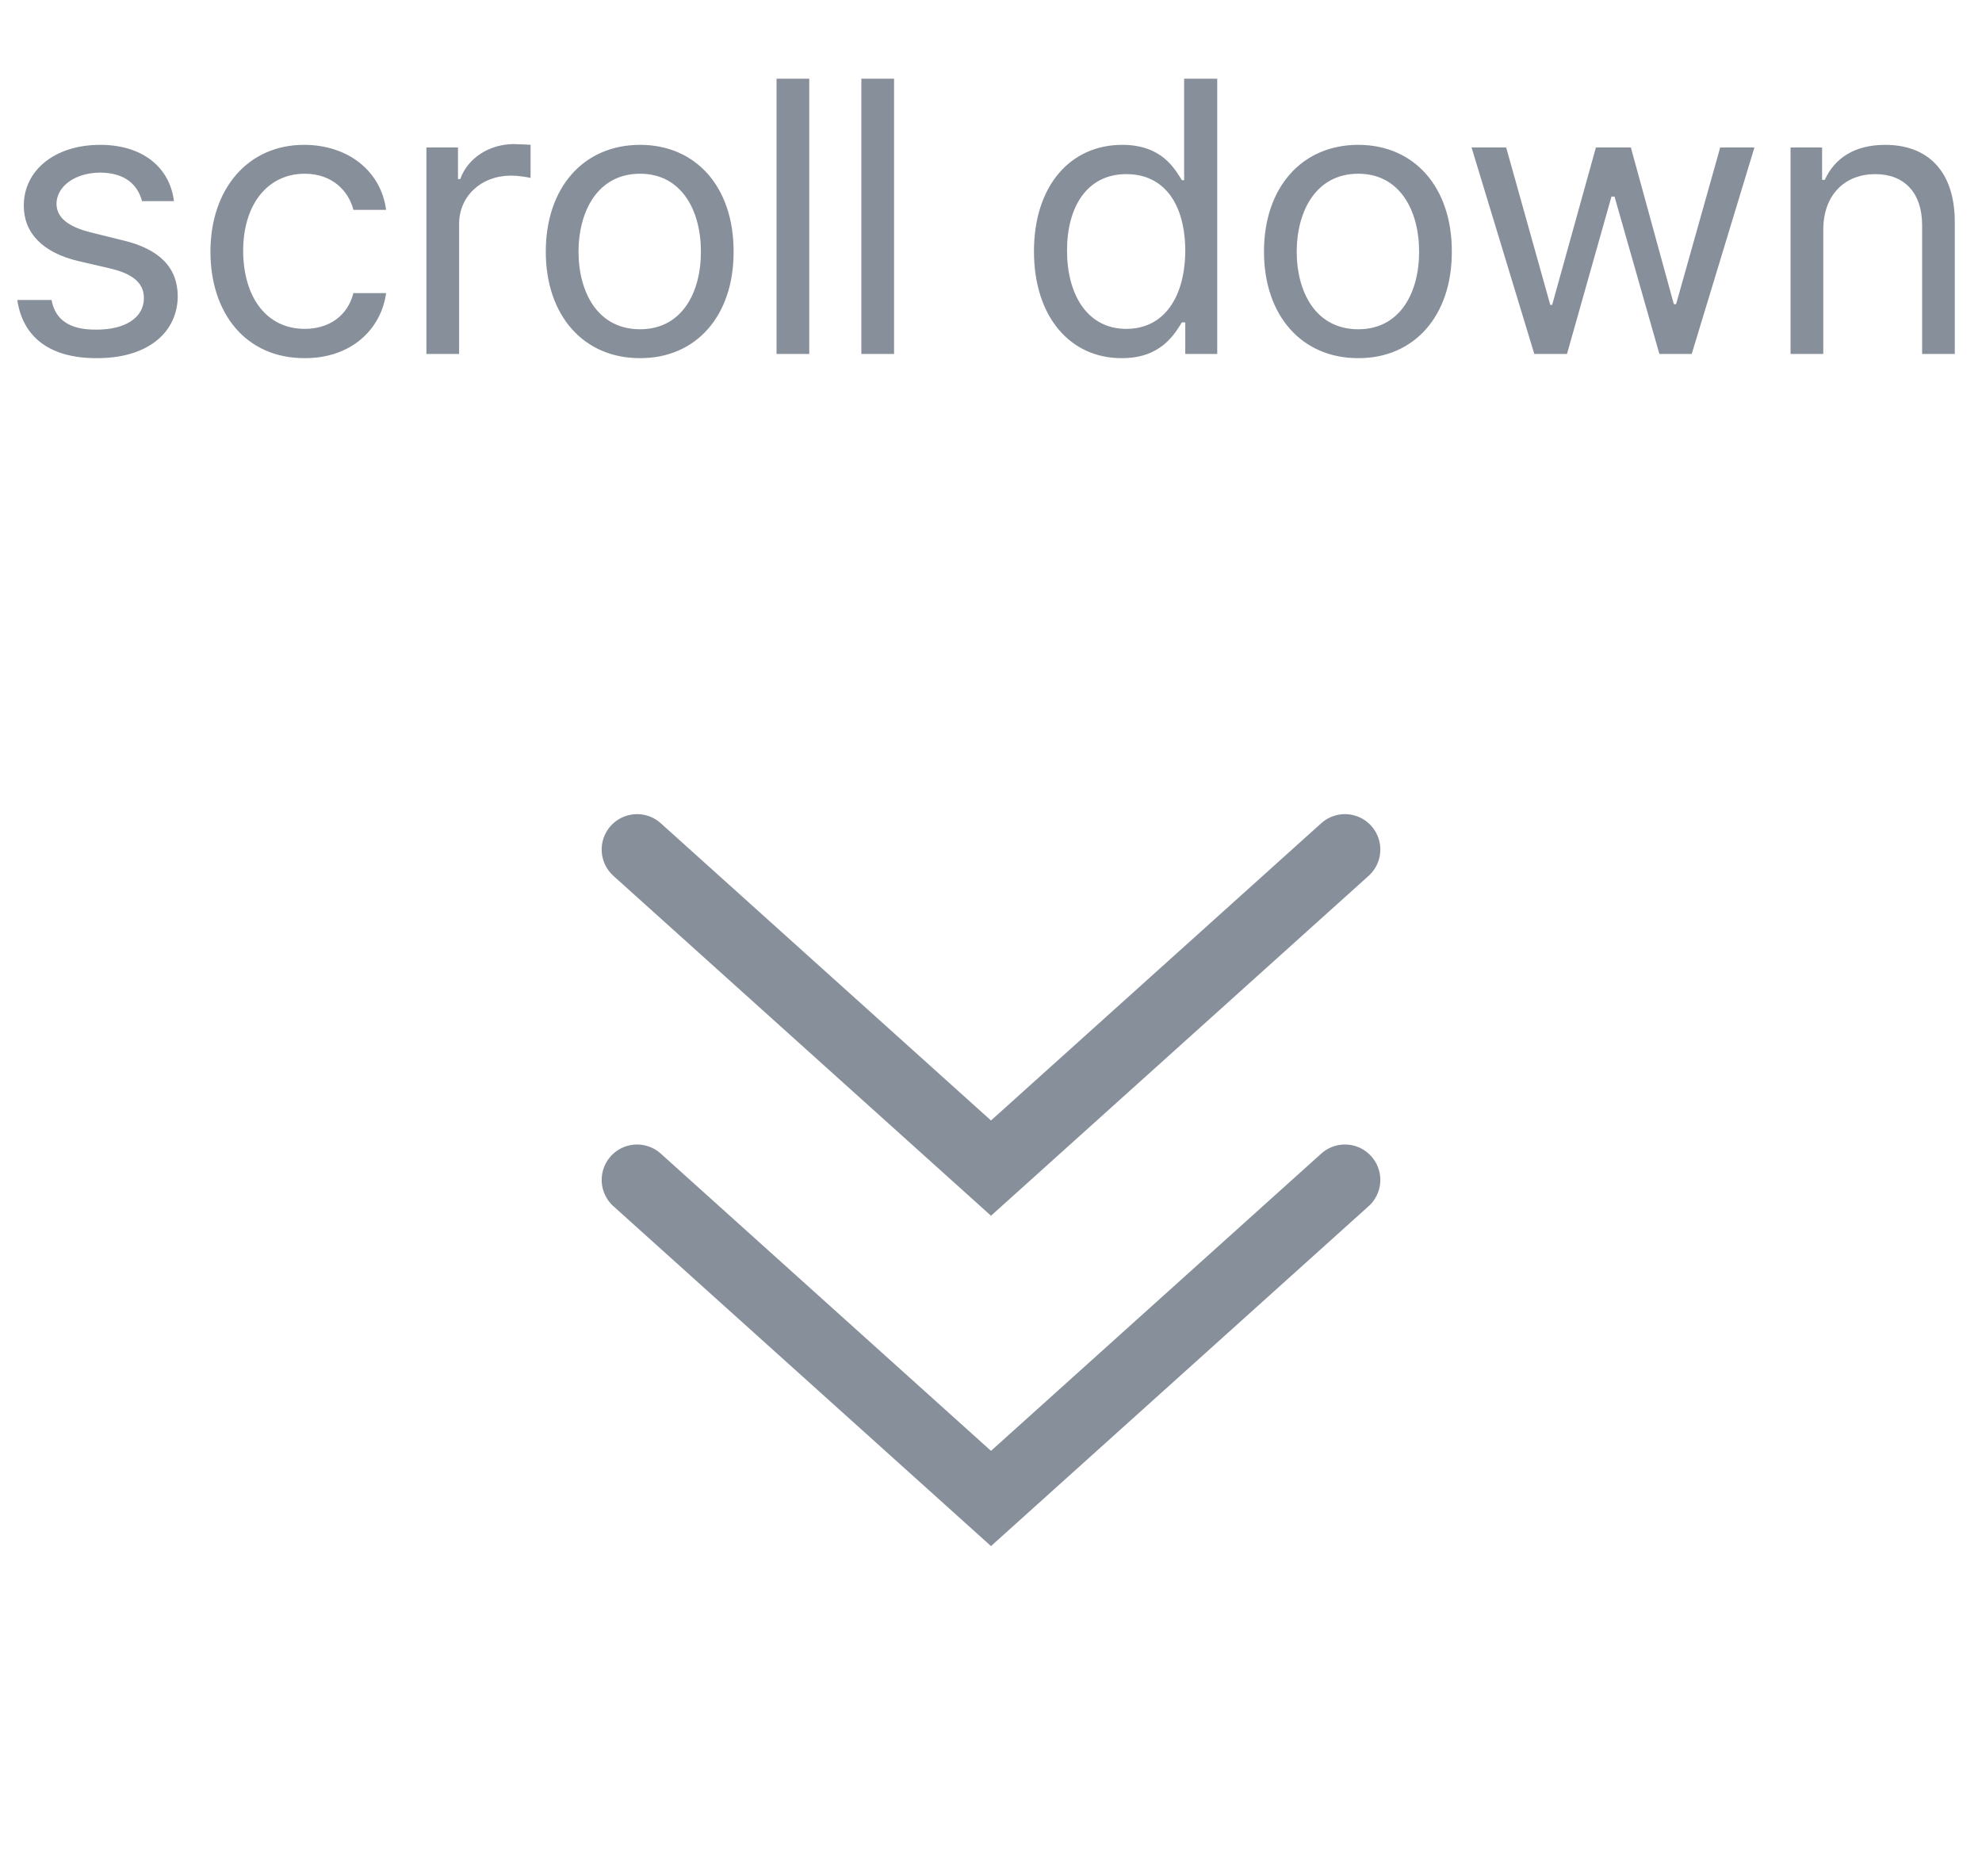 <svg width="56" height="53" viewBox="0 0 56 53" fill="none" xmlns="http://www.w3.org/2000/svg">
<g clip-path="url(#clip0_674_4995)">
<path d="M4.013 5.682C3.884 5.198 3.513 4.881 2.831 4.876C2.111 4.881 1.601 5.268 1.596 5.757C1.601 6.144 1.913 6.407 2.595 6.573L3.465 6.788C4.507 7.035 5.017 7.556 5.022 8.367C5.017 9.377 4.195 10.123 2.734 10.118C1.424 10.123 0.645 9.538 0.489 8.475H1.456C1.563 9.044 1.977 9.318 2.713 9.312C3.545 9.318 4.066 8.969 4.066 8.421C4.066 8.007 3.771 7.739 3.11 7.583L2.229 7.379C1.214 7.143 0.672 6.589 0.672 5.811C0.672 4.812 1.547 4.092 2.831 4.092C4.04 4.092 4.797 4.736 4.915 5.682H4.013ZM8.61 10.118C6.956 10.123 5.946 8.861 5.946 7.11C5.946 5.338 7.004 4.092 8.589 4.092C9.83 4.092 10.764 4.828 10.909 5.929H9.985C9.851 5.397 9.389 4.908 8.61 4.908C7.568 4.908 6.875 5.768 6.87 7.078C6.875 8.426 7.552 9.291 8.61 9.291C9.298 9.291 9.824 8.92 9.985 8.281H10.909C10.764 9.323 9.905 10.123 8.61 10.118ZM12.048 10V4.167H12.94V5.059H13.004C13.213 4.468 13.82 4.076 14.508 4.07C14.648 4.076 14.884 4.081 14.991 4.092V5.026C14.921 5.01 14.674 4.962 14.433 4.962C13.595 4.962 12.972 5.542 12.972 6.326V10H12.048ZM18.085 10.118C16.495 10.123 15.421 8.92 15.421 7.11C15.421 5.29 16.495 4.092 18.085 4.092C19.669 4.092 20.733 5.29 20.727 7.11C20.733 8.92 19.669 10.123 18.085 10.118ZM16.345 7.11C16.35 8.276 16.898 9.302 18.085 9.302C19.261 9.302 19.804 8.276 19.804 7.11C19.804 5.95 19.261 4.908 18.085 4.908C16.898 4.908 16.35 5.95 16.345 7.11ZM22.865 2.223V10H21.941V2.223H22.865ZM25.261 2.223V10H24.337V2.223H25.261ZM31.695 10.118C30.24 10.123 29.214 8.953 29.214 7.1C29.214 5.252 30.24 4.092 31.706 4.092C32.839 4.092 33.194 4.779 33.393 5.091H33.457V2.223H34.392V10H33.489V9.108H33.393C33.188 9.431 32.807 10.123 31.695 10.118ZM30.148 7.078C30.148 8.319 30.718 9.291 31.824 9.291C32.893 9.291 33.484 8.389 33.489 7.078C33.484 5.784 32.909 4.919 31.824 4.919C30.702 4.919 30.148 5.859 30.148 7.078ZM38.377 10.118C36.787 10.123 35.713 8.92 35.713 7.11C35.713 5.29 36.787 4.092 38.377 4.092C39.961 4.092 41.025 5.29 41.02 7.11C41.025 8.92 39.961 10.123 38.377 10.118ZM36.637 7.11C36.642 8.276 37.19 9.302 38.377 9.302C39.553 9.302 40.096 8.276 40.096 7.11C40.096 5.95 39.553 4.908 38.377 4.908C37.19 4.908 36.642 5.95 36.637 7.11ZM43.351 10L41.578 4.167H42.556L43.802 8.614H43.855L45.091 4.167H46.079L47.293 8.593H47.357L48.603 4.167H49.57L47.798 10H46.885L45.617 5.553H45.531L44.274 10H43.351ZM51.515 6.498V10H50.591V4.167H51.482V5.08H51.558C51.831 4.484 52.379 4.092 53.266 4.092C54.447 4.092 55.237 4.812 55.231 6.294V10H54.308V6.358C54.308 5.456 53.813 4.919 52.986 4.919C52.138 4.919 51.515 5.488 51.515 6.498Z" fill="#878F9B"/>
<path d="M38 33.333L28 42.333L18 33.333" stroke="#878F9B" stroke-width="2" stroke-linecap="round"/>
<path d="M38 24L28 33L18 24" stroke="#878F9B" stroke-width="2" stroke-linecap="round"/>
</g>
<defs>
<clipPath id="clip0_674_4995">
<rect width="56" height="53" fill="white"/>
</clipPath>
</defs>
</svg>
